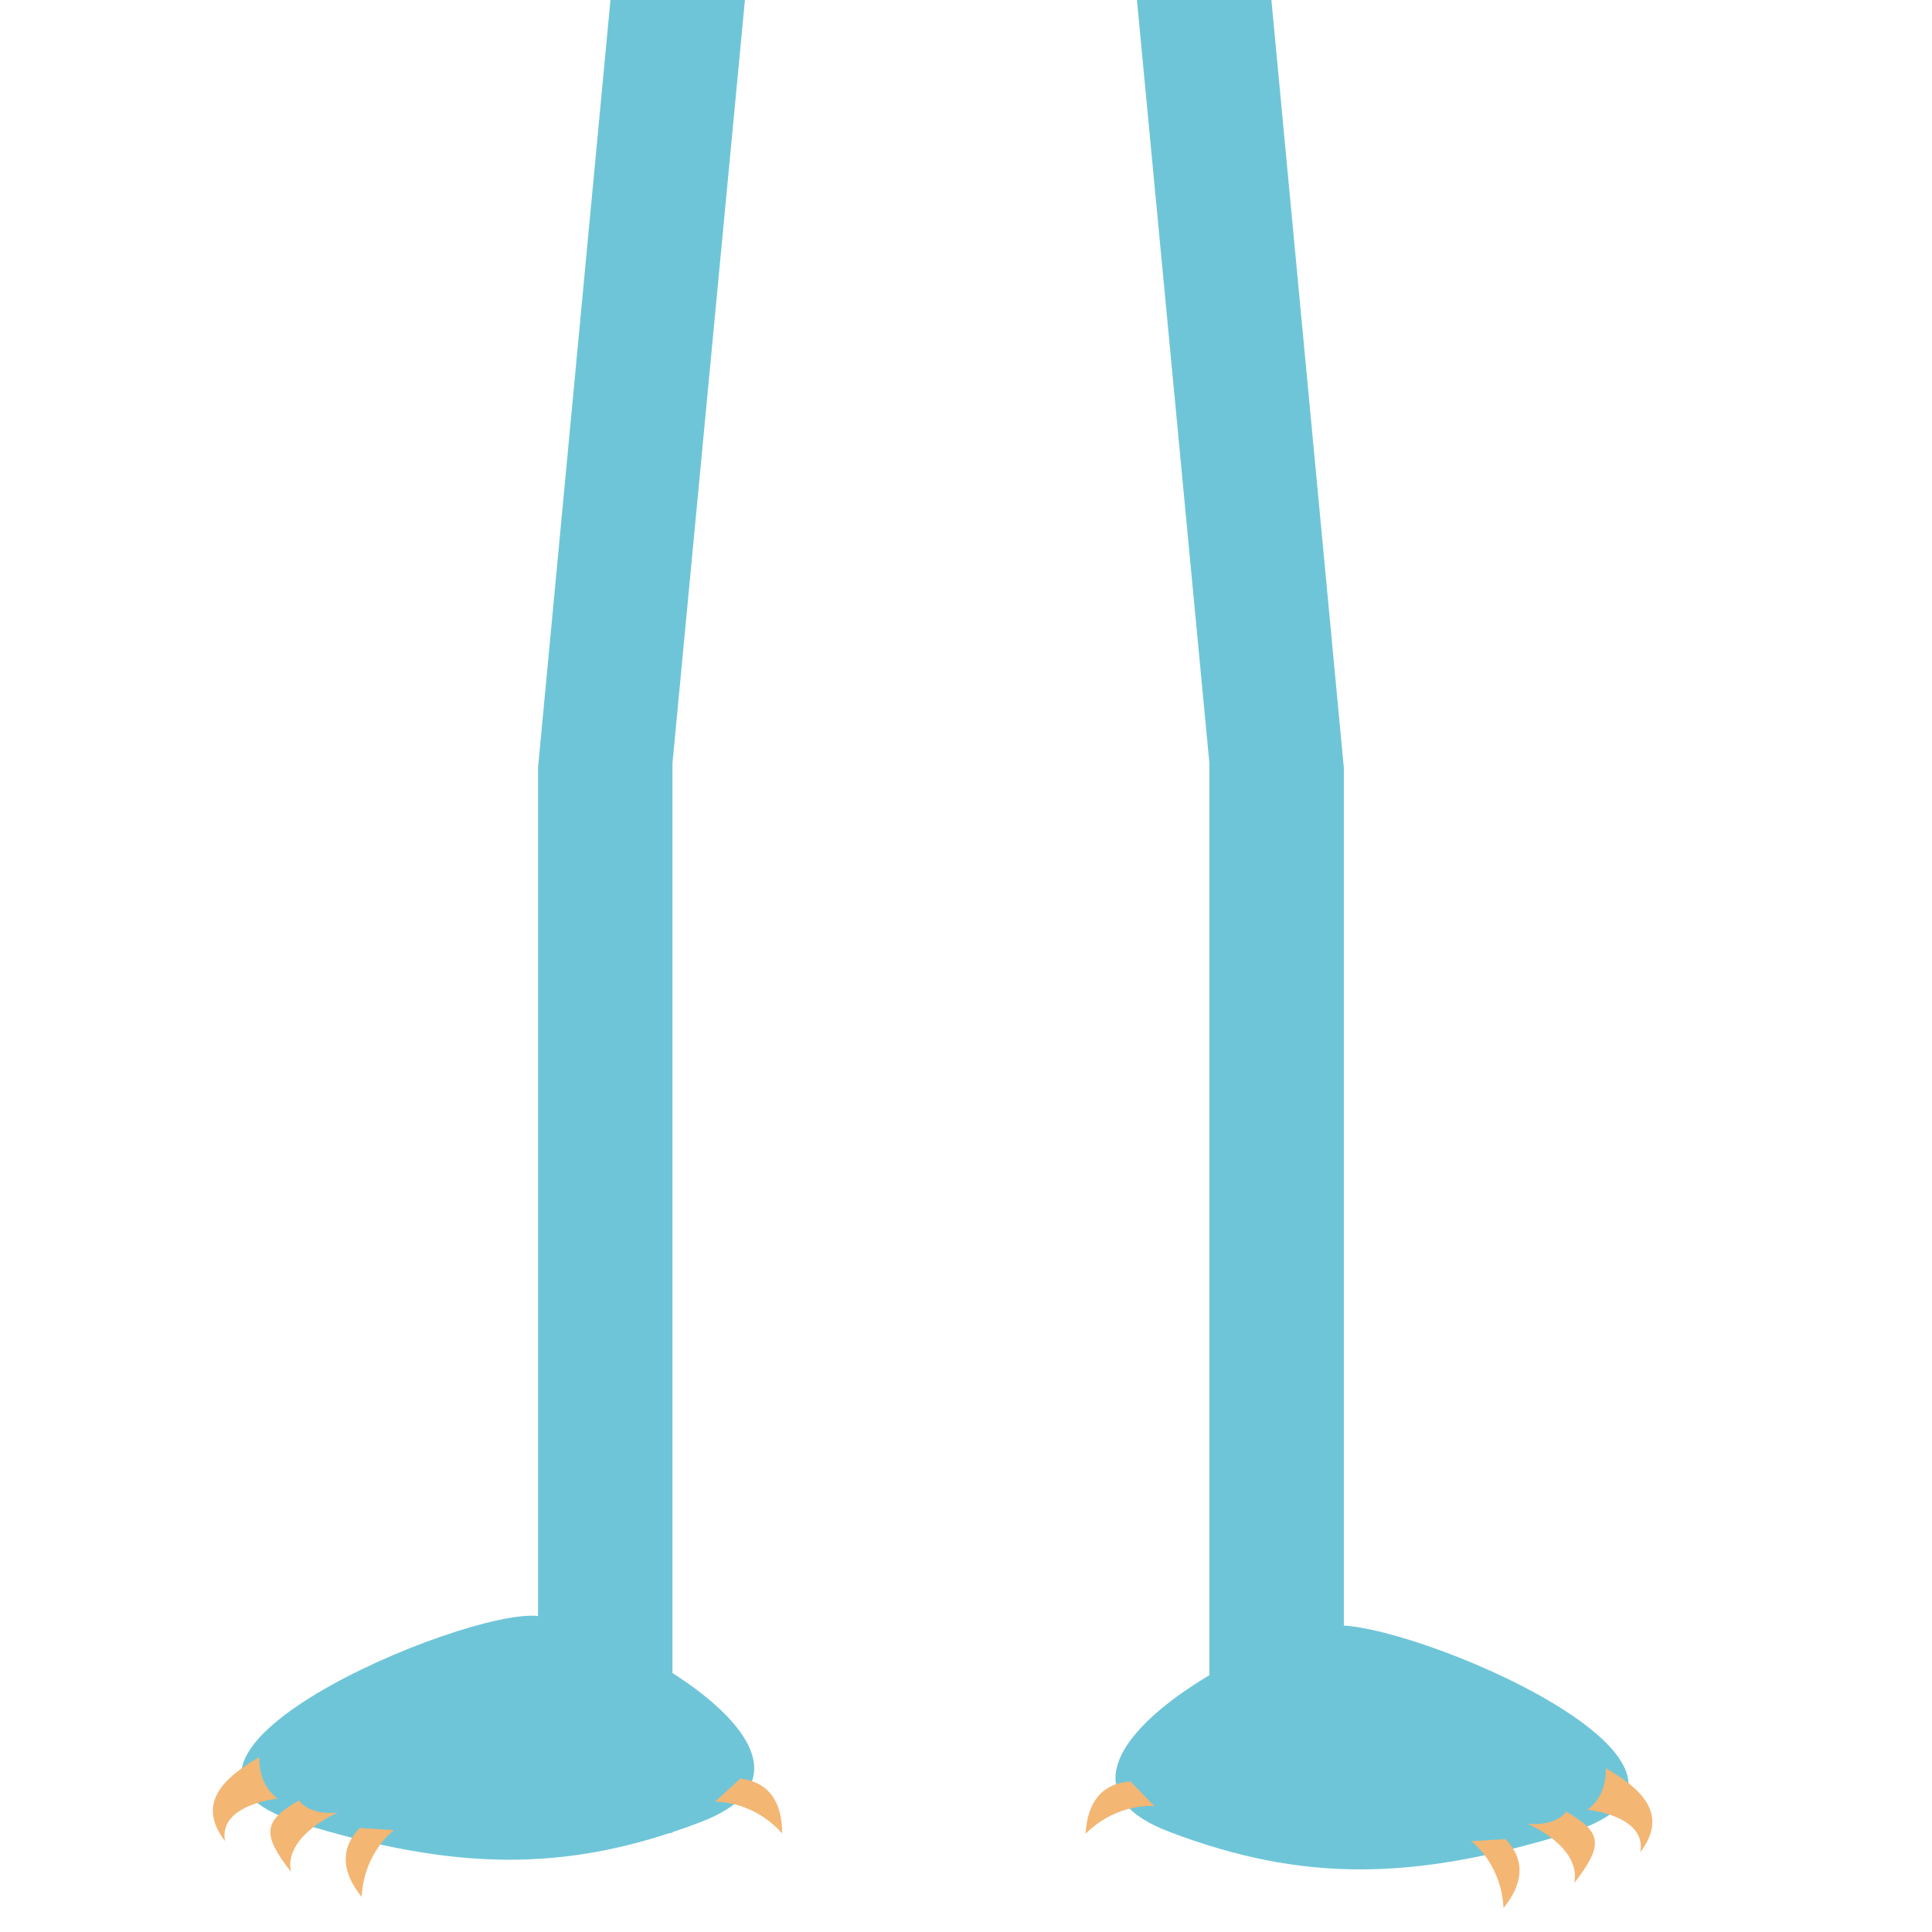 <?xml version="1.0" encoding="utf-8"?>
<!-- Generator: Adobe Illustrator 15.1.0, SVG Export Plug-In . SVG Version: 6.00 Build 0)  -->
<!DOCTYPE svg PUBLIC "-//W3C//DTD SVG 1.1//EN" "http://www.w3.org/Graphics/SVG/1.1/DTD/svg11.dtd">
<svg version="1.1" xmlns="http://www.w3.org/2000/svg" xmlns:xlink="http://www.w3.org/1999/xlink" x="0px" y="0px" width="400px"
	 height="400px" viewBox="0 0 400 400" enable-background="new 0 0 400 400" xml:space="preserve">
<g id="guide_lines_layer" display="none">
</g>
<g id="body_layer">
	<polygon fill="#6FC5D8" points="139.23,379.465 111.388,379.465 111.388,158.986 126.388,0 154.23,0 139.23,157.991 	"/>
	<path fill="#6FC5D8" d="M57.205,264.989"/>
	<path fill="#6FC5D8" d="M275.819,336.568c15.43-1.551,90.443,30.25,49.007,42.944c-31.753,9.727-54.701,10.428-82.739-0.256
		C208.415,366.427,260.389,338.12,275.819,336.568z"/>
	<path fill="#6FC5D8" d="M111.288,334.568c-15.43-1.551-90.443,30.25-49.007,42.944c31.753,9.727,54.701,10.428,82.739-0.256
		C178.691,364.427,126.717,336.12,111.288,334.568z"/>
	<polygon fill="#6FC5D8" points="250.388,379.465 278.23,379.465 278.23,158.986 263.23,0 235.388,0 250.388,157.991 	"/>
	<path fill="#F3B673" d="M332.47,366.082c0,0,0.495,5.498-3.813,8.614c0,0,12.369,1.167,10.936,8.794
		C345.506,375.75,340.059,370.441,332.47,366.082z"/>
	<path fill="#F3B673" d="M324.292,375.076c0,0-1.998,3.11-8.063,2.509c0,0,11.164,4.633,9.728,12.26
		C331.872,382.104,331.88,379.435,324.292,375.076z"/>
	<path fill="#F3B673" d="M311.71,380.769l-7.114,0.437c0,0,6.198,4.471,6.7,13.825C315.316,390.06,315.917,385.147,311.71,380.769z"
		/>
	<path fill="#F3B673" d="M53.706,363.782c0,0-0.495,5.498,3.813,8.614c0,0-12.369,1.167-10.936,8.794
		C40.669,373.45,46.117,368.142,53.706,363.782z"/>
	<path fill="#F3B673" d="M61.884,372.776c0,0,1.998,3.11,8.063,2.509c0,0-11.164,4.633-9.728,12.26
		C54.304,379.805,54.295,377.135,61.884,372.776z"/>
	<path fill="#F3B673" d="M74.465,378.469l7.114,0.437c0,0-6.198,4.471-6.7,13.825C70.86,387.76,70.259,382.848,74.465,378.469z"/>
	<path fill="#F3B673" d="M153.29,368.229l-5.259,4.812c0,0,7.631-0.419,13.9,6.542C161.934,373.19,159.314,368.992,153.29,368.229z"
		/>
	<path fill="#F3B673" d="M234.056,368.836l4.963,5.115c0,0-7.592-0.871-14.265,5.704
		C225.132,373.274,227.998,369.239,234.056,368.836z"/>
</g>
</svg>
